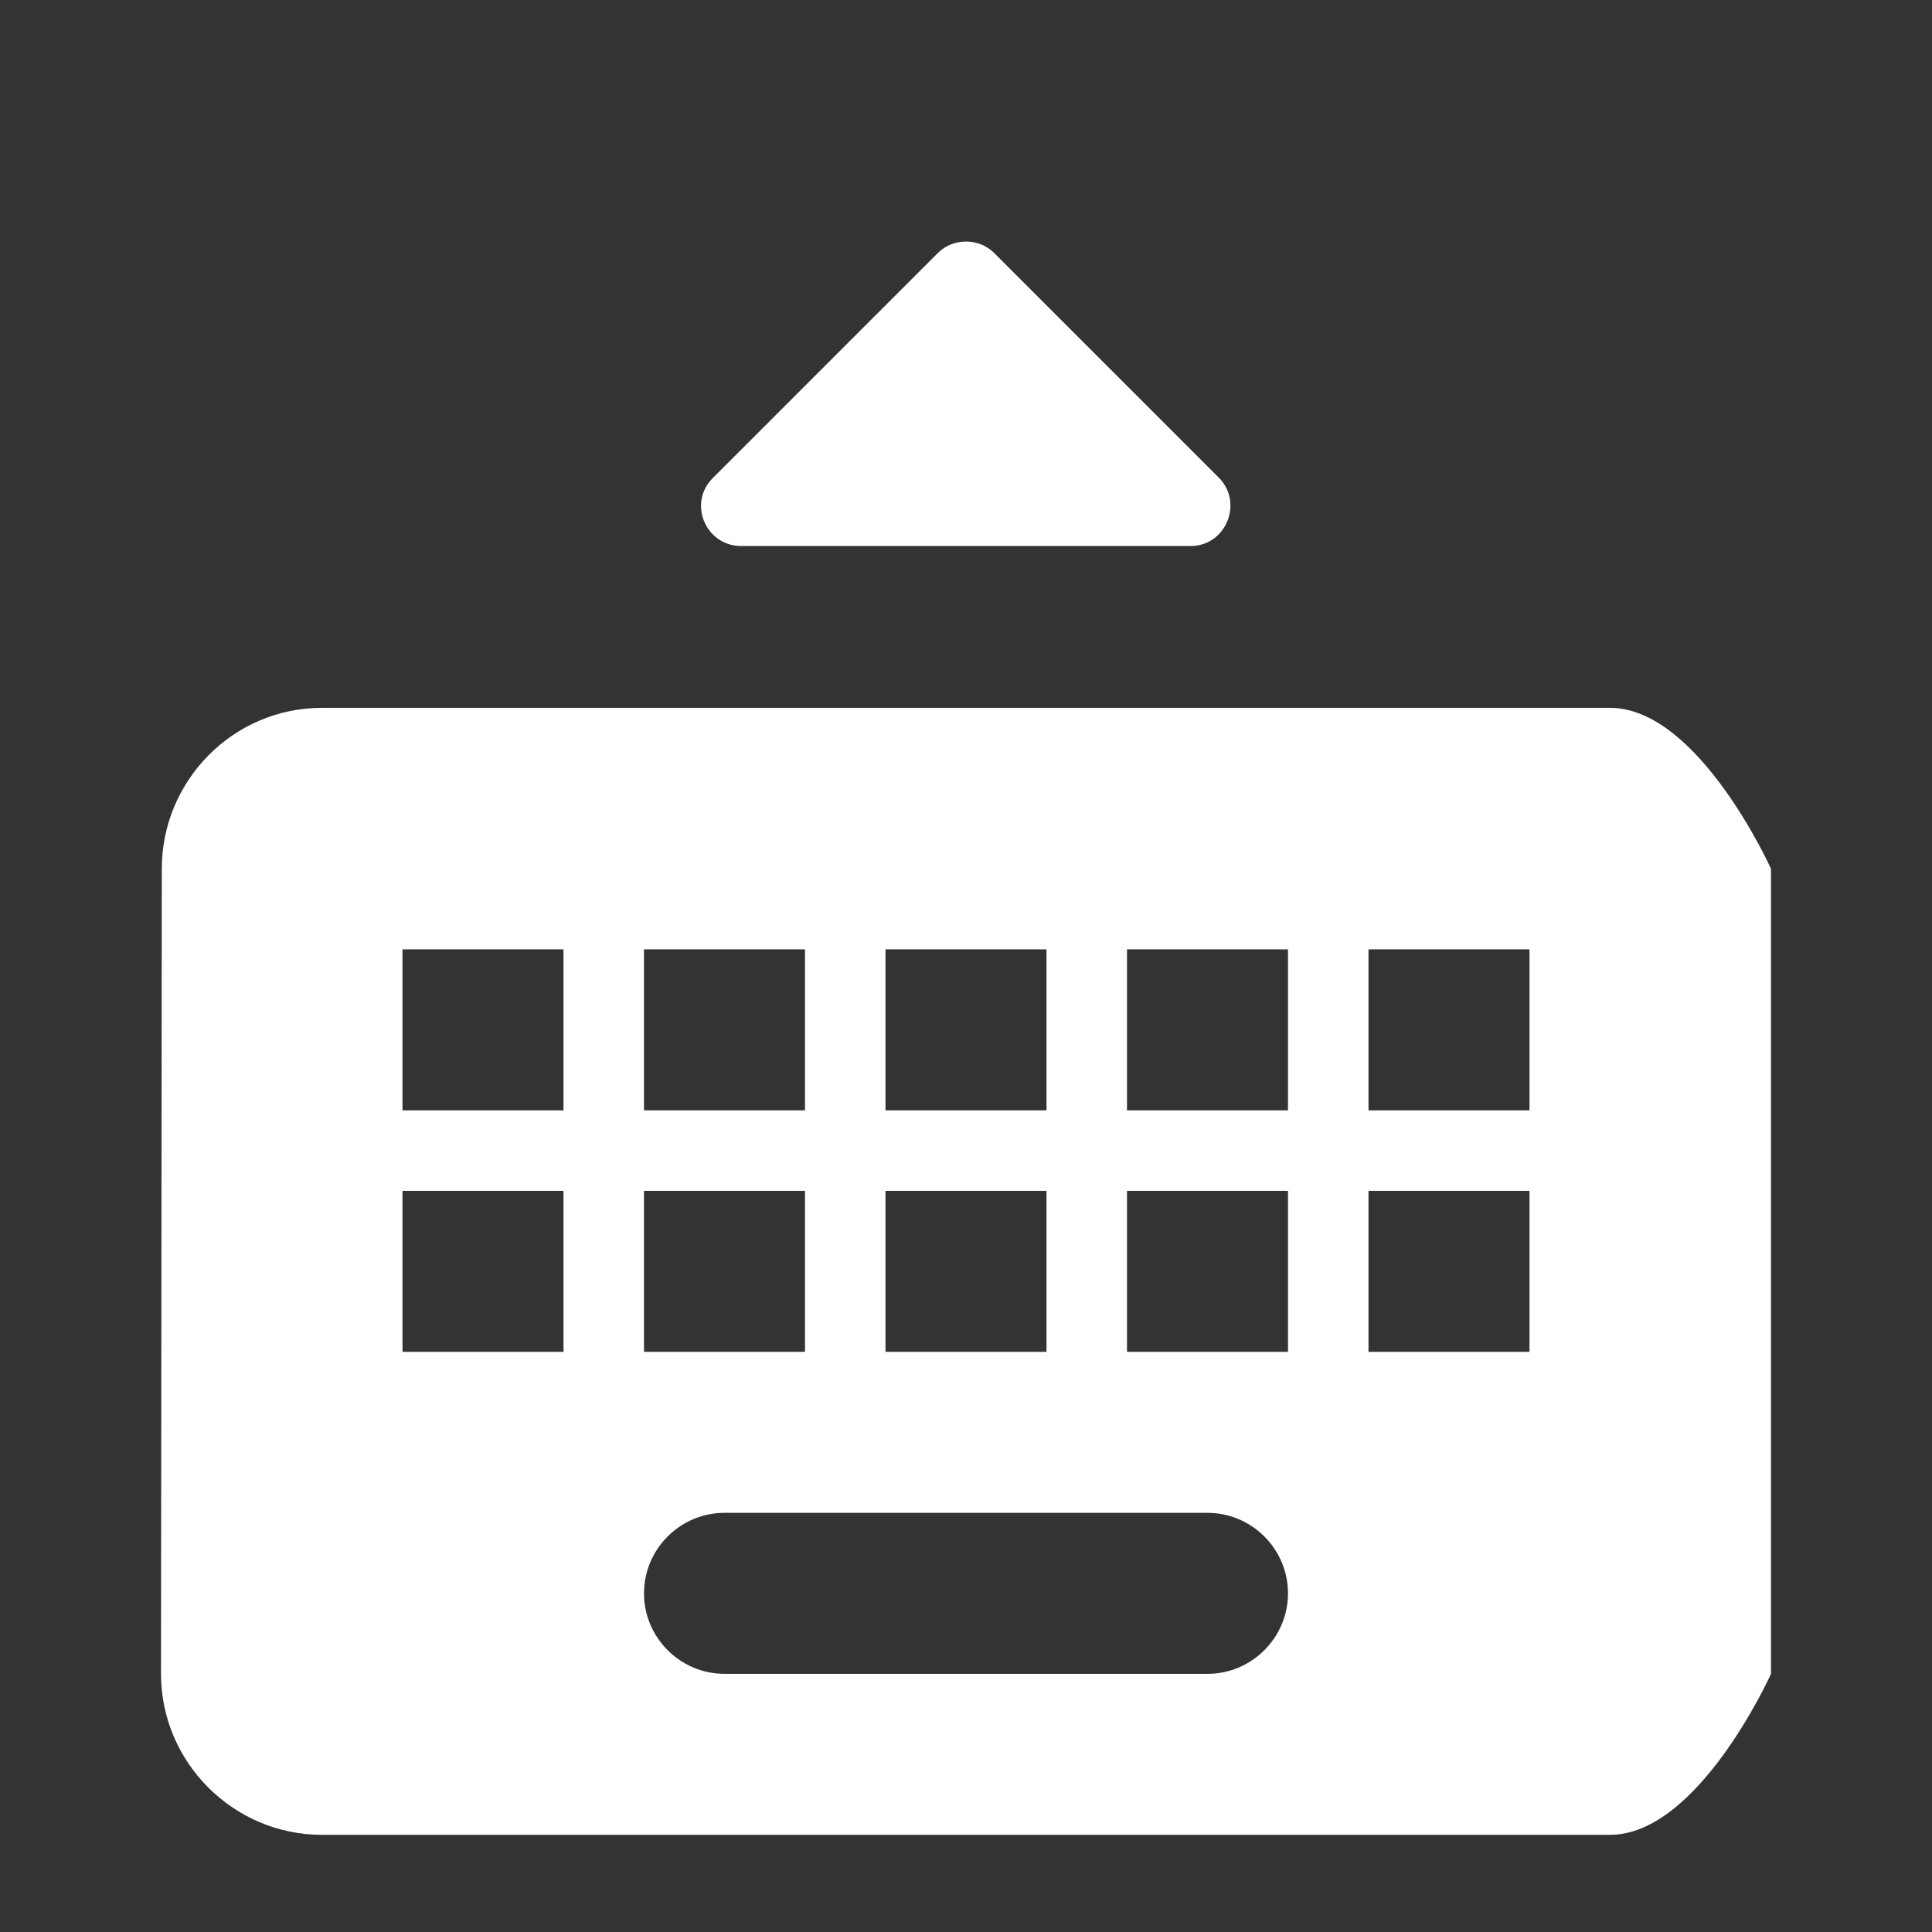 <?xml version="1.0" encoding="UTF-8" standalone="no"?>
<svg
   xmlns:dc="http://purl.org/dc/elements/1.1/"
   xmlns:cc="http://creativecommons.org/ns#"
   xmlns:rdf="http://www.w3.org/1999/02/22-rdf-syntax-ns#"
   xmlns:svg="http://www.w3.org/2000/svg"
   xmlns="http://www.w3.org/2000/svg"
   xmlns:sodipodi="http://sodipodi.sourceforge.net/DTD/sodipodi-0.dtd"
   xmlns:inkscape="http://www.inkscape.org/namespaces/inkscape"
   height="24"
   viewBox="0 0 24 24"
   width="24"
   version="1.1"
   id="svg4"
   sodipodi:docname="keyboard-extend-symbolic.svg"
   inkscape:version="1.0.1 (3bc2e813f5, 2020-09-07)">
  <rect x="0" y="0" width="24" height="24" fill="#333333" stroke="none"/>
  <defs
     id="defs8" />
  <sodipodi:namedview
     pagecolor="#ffffff"
     bordercolor="#666666"
     borderopacity="1"
     objecttolerance="10"
     gridtolerance="10"
     guidetolerance="10"
     inkscape:pageopacity="0"
     inkscape:pageshadow="2"
     inkscape:window-width="1908"
     inkscape:window-height="1054"
     id="namedview6"
     showgrid="false"
     inkscape:zoom="39.833333"
     inkscape:cx="12"
     inkscape:cy="16.016736"
     inkscape:window-x="8"
     inkscape:window-y="35"
     inkscape:window-maximized="0"
     inkscape:current-layer="svg4" />
  <path fill="#ffffff"
     d="M 20,8.793 H 4 c -1.1,0 -1.99,0.9 -1.99,2 l -0.01,10 c 0,1.1 0.9,2 2,2 h 16 c 1.1,0 2,-2 2,-2 v -10 c 0,0 -0.9,-2 -2,-2 z m -9,3 h 2 v 2 h -2 z m 0,3 h 2 v 2 h -2 z m -3,-3 h 2 v 2 H 8 Z m 0,3 h 2 v 2 H 8 Z m -1,2 H 5 v -2 h 2 z m 0,-3 H 5 v -2 h 2 z m 8,7 H 9 c -0.55,0 -1,-0.45 -1,-1 0,-0.55 0.45,-1 1,-1 h 6 c 0.55,0 1,0.45 1,1 0,0.55 -0.45,1 -1,1 z m 1,-4 h -2 v -2 h 2 z m 0,-3 h -2 v -2 h 2 z m 3,3 h -2 v -2 h 2 z m 0,-3 h -2 v -2 h 2 z m -6.65,-10.65 2.79,2.79 c 0.31,0.31 0.09,0.85 -0.35,0.85 H 9.21 c -0.45,0 -0.67,-0.54 -0.35,-0.85 l 2.79,-2.79 c 0.19,-0.19 0.51,-0.19 0.7,0 z"
     id="path2"
     sodipodi:nodetypes="ssccsssssccccccccccccccccccccccccccccccsssssssccccccccccccccccccccsssscss" />
</svg>
